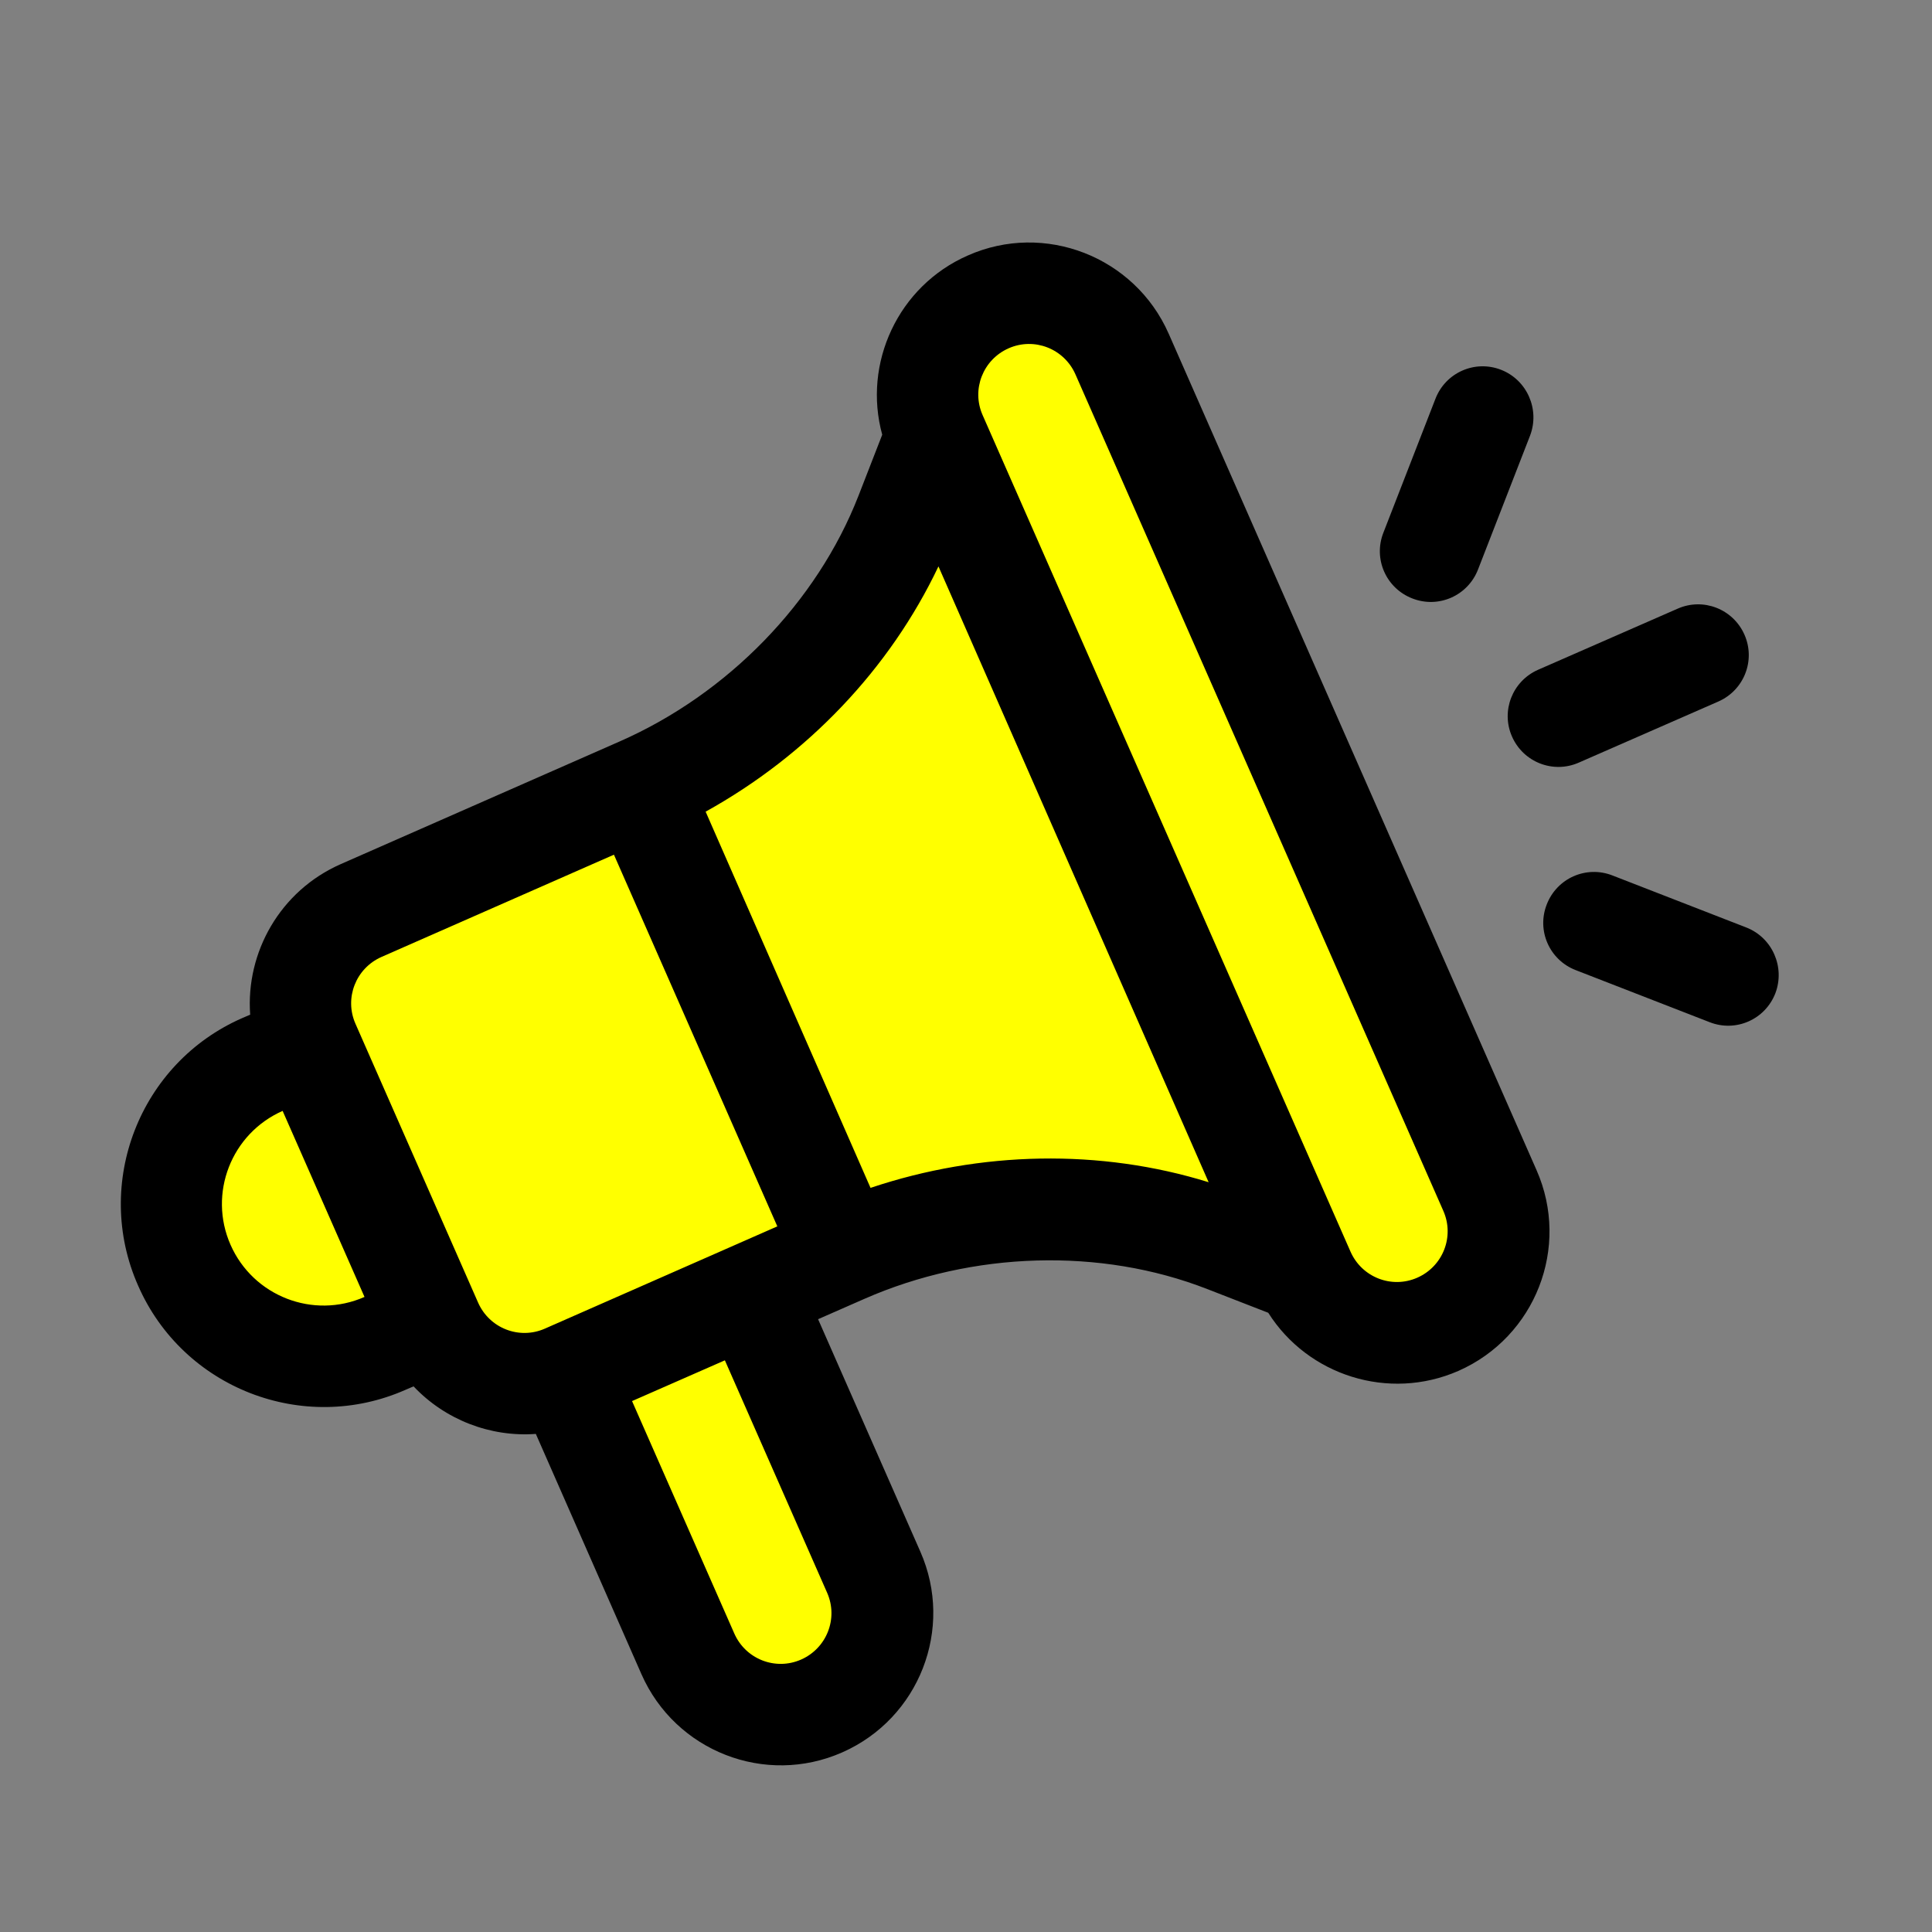 <?xml version="1.0" encoding="utf-8"?>
<!-- Generator: Adobe Illustrator 21.0.0, SVG Export Plug-In . SVG Version: 6.00 Build 0)  -->
<svg version="1.1" id="Capa_1" xmlns="http://www.w3.org/2000/svg" xmlns:xlink="http://www.w3.org/1999/xlink" x="0px" y="0px"
	 viewBox="0 0 512 512" style="enable-background:new 0 0 512 512;" xml:space="preserve">
<rect x="0" y="0" width="512" height="512" fill="#808080" stroke="none"/>
<style type="text/css">
	.st0{fill:#FFFF00;stroke:#000000;stroke-miterlimit:10;}
</style>
<polygon class="st0" points="89,256 213,181.7 267,78 293,97.1 395,326 376,356 315,330 221.3,333 197,350 235,422 221.3,453 
	190,453 144,373 100,357 47,337 58,287 "/>
<g>
	<g>
		<path d="M444.6,161.3l-37,16.2c-6.8,3-9.9,10.9-6.9,17.7s10.9,9.9,17.7,6.9l37-16.2c6.8-3,9.9-10.9,6.9-17.7
			C459.3,161.4,451.4,158.3,444.6,161.3z"/>
	</g>
</g>
<g>
	<g>
		<path d="M462.8,245.8L427.3,232c-6.9-2.7-14.7,0.7-17.4,7.7c-2.7,6.9,0.7,14.7,7.7,17.4l35.5,13.8c6.9,2.7,14.7-0.7,17.4-7.7
			C473.1,256.3,469.7,248.5,462.8,245.8z"/>
	</g>
</g>
<g>
	<g>
		<path d="M397.8,98c-6.9-2.7-14.7,0.7-17.4,7.7l-13.8,35.5c-2.7,6.9,0.7,14.7,7.7,17.4c6.9,2.7,14.7-0.7,17.4-7.7l13.8-35.5
			C408.1,108.5,404.7,100.7,397.8,98z"/>
	</g>
</g>
<g>
	<g>
		<path d="M256.5,67.7c-18.5,8.1-27.9,28.6-22.7,47.5l-6.3,16.2c-11,28.2-34.6,52.5-63.3,65.1L90.3,229c-16.1,7.1-25.2,23.4-24,39.9
			l-2.1,0.9c-27.2,11.9-39.6,43.8-27.6,70.9c11.9,27.2,43.8,39.6,70.9,27.6l2.1-0.9c8.3,8.8,20.3,13.5,32.4,12.6l28,63.7
			c9,20.4,32.8,29.7,53.2,20.7s29.7-32.8,20.7-53.2l-27.1-61.6l12.3-5.4c28.7-12.6,62.6-13.6,90.8-2.6l16.2,6.3
			c10.5,16.6,31.9,23.5,50.4,15.4c20.4-9,29.7-32.8,20.7-53.2L309.7,88.4C300.7,68,276.8,58.7,256.5,67.7z M96.6,343.7
			c-13.6,6-29.5-0.2-35.5-13.8c-6-13.6,0.2-29.5,13.8-35.5L96.6,343.7z M219.2,422.1c3,6.8-0.1,14.7-6.9,17.7
			c-6.8,3-14.7-0.1-17.7-6.9l-27.1-61.6l24.6-10.8L219.2,422.1z M206,325l-61.6,27.1c-6.8,3-14.7-0.1-17.7-6.9l-32.5-73.9
			c-3-6.8,0.1-14.7,6.9-17.7l61.6-27.1L206,325z M320.3,313.3c-28.7-8.9-60.4-8.3-89.6,1.5L187,215.1c26.9-14.9,48.8-37.8,61.7-65
			L320.3,313.3z M382.5,320.9c3,6.8-0.1,14.7-6.9,17.7l0,0c-6.8,3-14.7-0.1-17.7-6.9L260.4,110c-3-6.8,0.1-14.7,6.9-17.7
			s14.7,0.1,17.7,6.9L382.5,320.9z"/>
	</g>
</g>
</svg>
